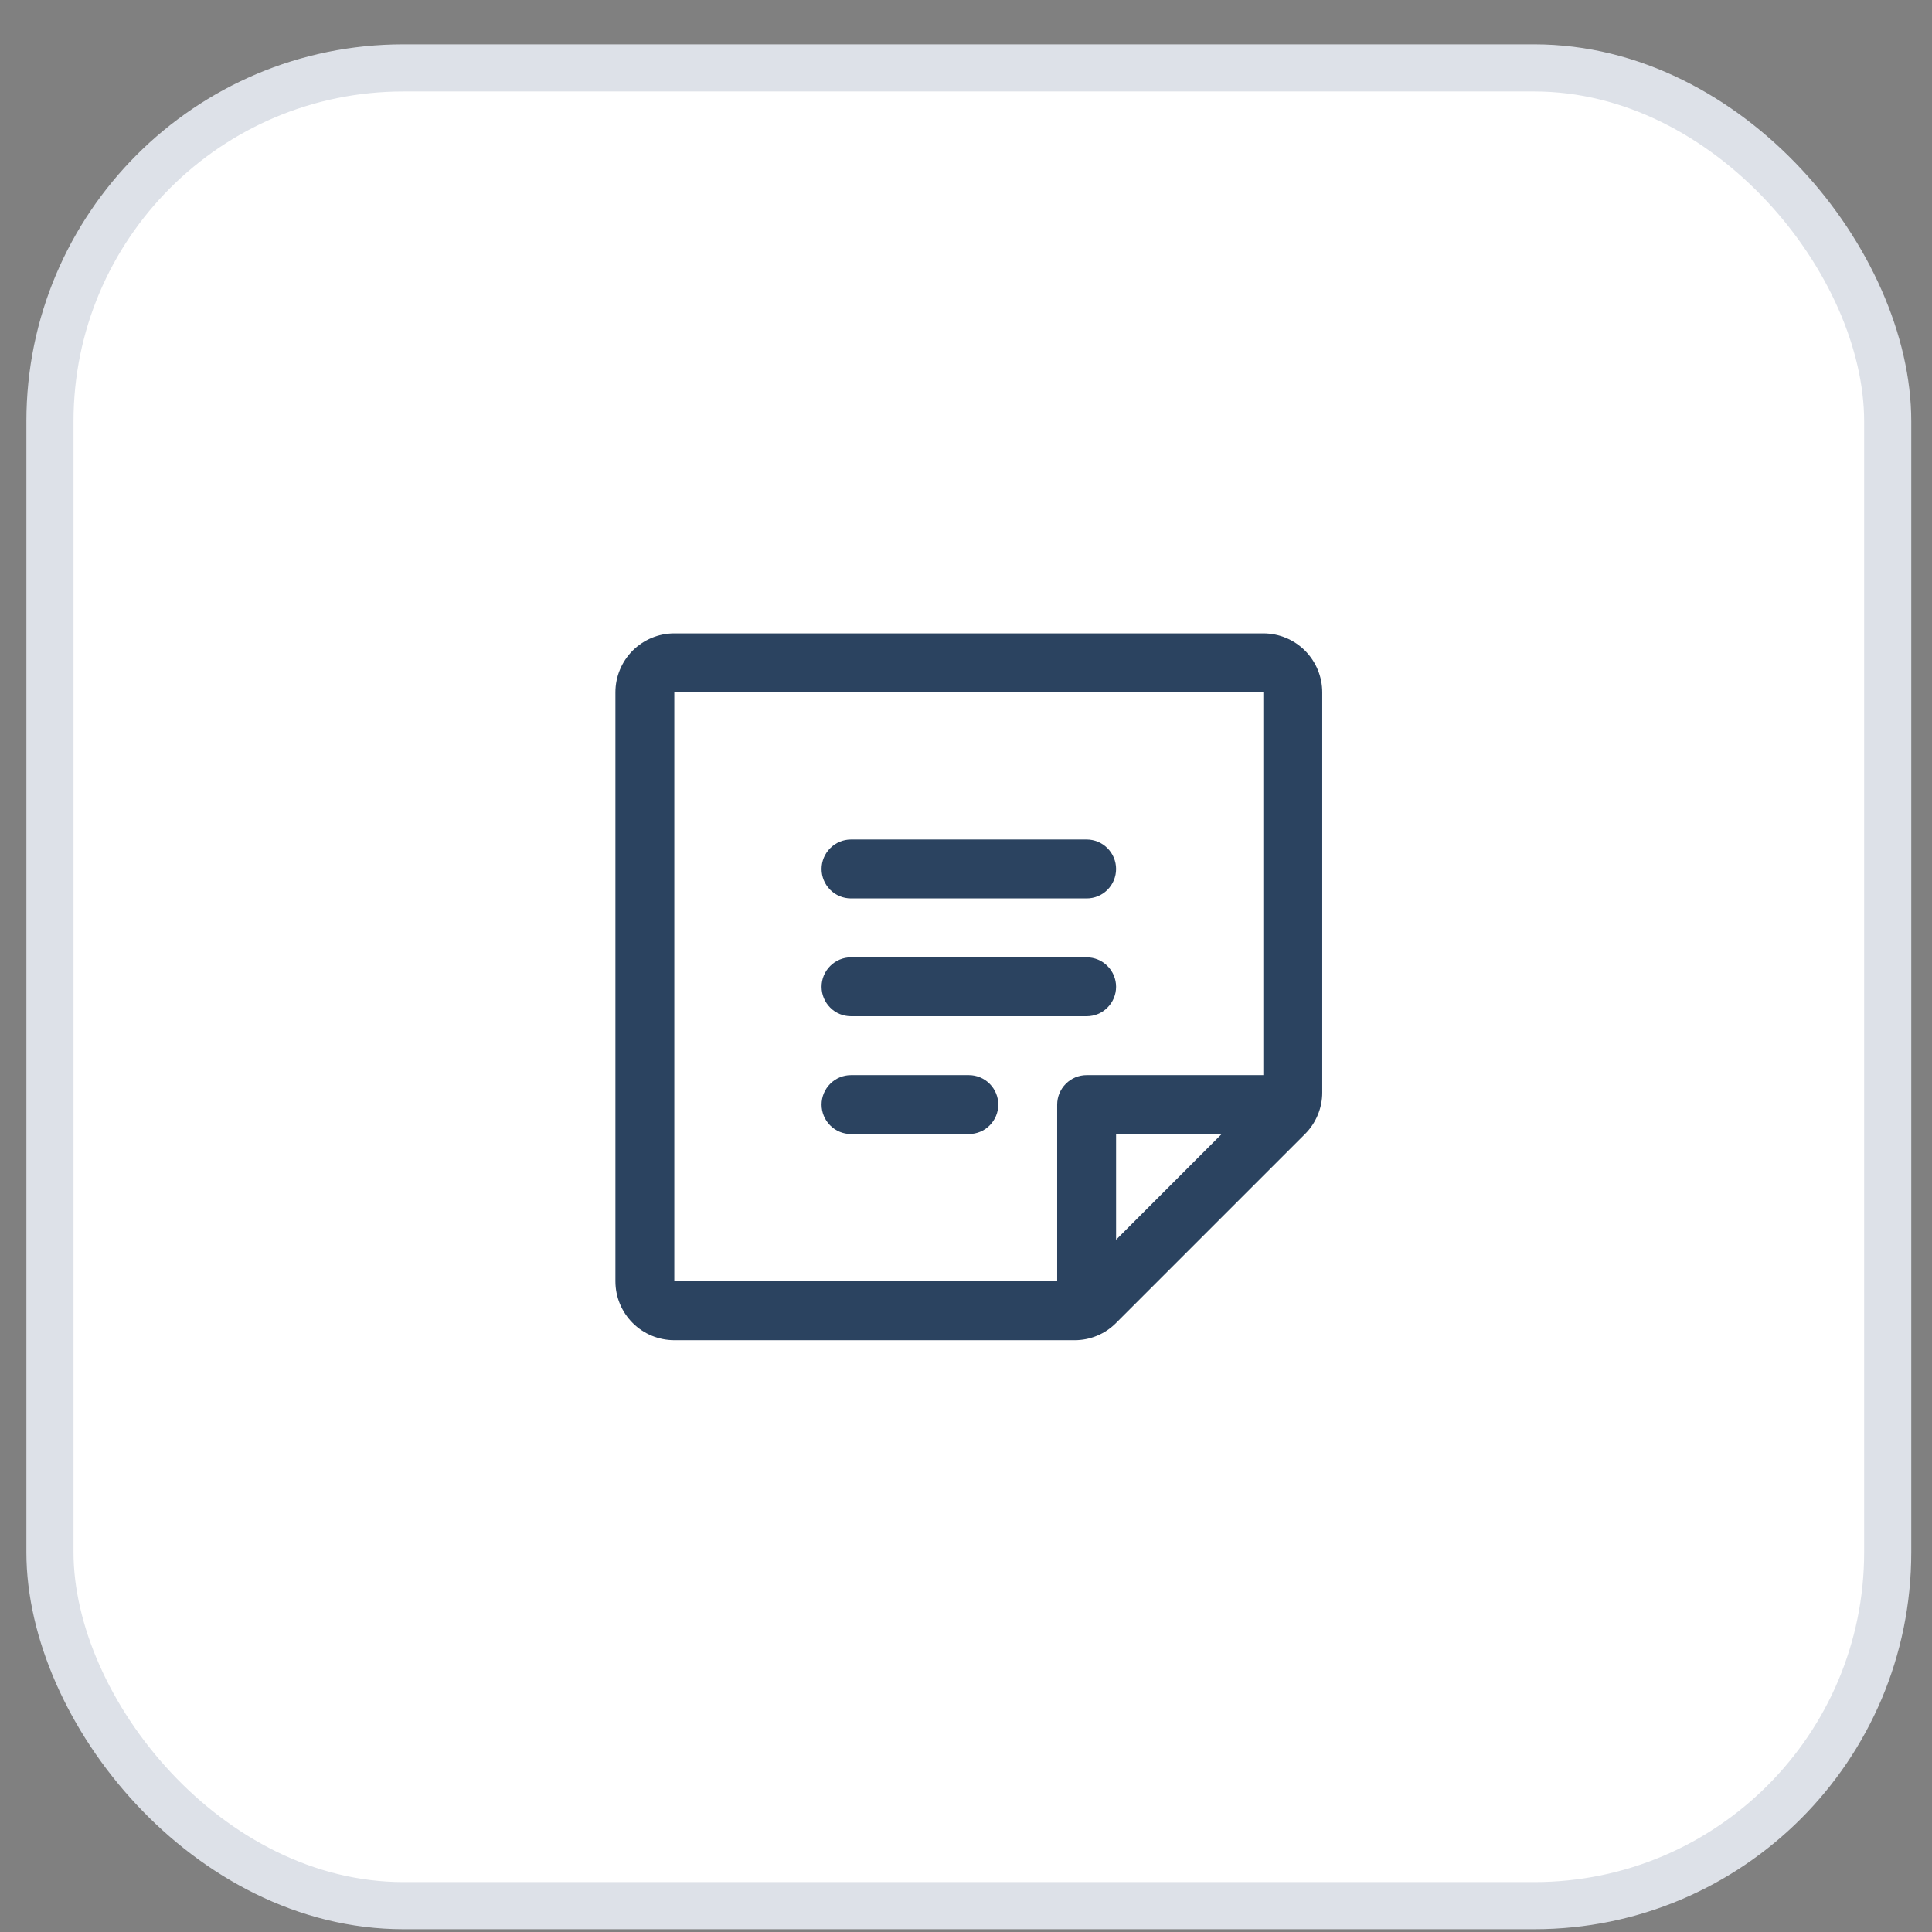 <svg width="41" height="41" viewBox="0 0 41 41" fill="none" xmlns="http://www.w3.org/2000/svg">
<rect x="0" y="0" width="41" height="41" fill="#808080" stroke="none"/>
<rect x="1.06" y="1.441" width="39" height="39" rx="7.5" fill="white"/>
<rect x="1.06" y="1.441" width="39" height="39" rx="7.5" stroke="#DDE1E8"/>
<path d="M17.435 18.441C17.435 18.276 17.501 18.117 17.618 18C17.735 17.882 17.894 17.816 18.06 17.816H23.06C23.226 17.816 23.385 17.882 23.502 18C23.619 18.117 23.685 18.276 23.685 18.441C23.685 18.607 23.619 18.766 23.502 18.883C23.385 19.001 23.226 19.066 23.06 19.066H18.06C17.894 19.066 17.735 19.001 17.618 18.883C17.501 18.766 17.435 18.607 17.435 18.441ZM18.06 21.566H23.06C23.226 21.566 23.385 21.501 23.502 21.383C23.619 21.266 23.685 21.107 23.685 20.941C23.685 20.776 23.619 20.617 23.502 20.5C23.385 20.382 23.226 20.316 23.06 20.316H18.06C17.894 20.316 17.735 20.382 17.618 20.5C17.501 20.617 17.435 20.776 17.435 20.941C17.435 21.107 17.501 21.266 17.618 21.383C17.735 21.501 17.894 21.566 18.06 21.566ZM20.56 22.816H18.06C17.894 22.816 17.735 22.882 17.618 23C17.501 23.117 17.435 23.276 17.435 23.441C17.435 23.607 17.501 23.766 17.618 23.883C17.735 24.001 17.894 24.066 18.06 24.066H20.56C20.726 24.066 20.885 24.001 21.002 23.883C21.119 23.766 21.185 23.607 21.185 23.441C21.185 23.276 21.119 23.117 21.002 23C20.885 22.882 20.726 22.816 20.56 22.816ZM28.06 14.691V23.183C28.061 23.347 28.028 23.51 27.965 23.661C27.902 23.813 27.81 23.951 27.694 24.066L23.685 28.075C23.569 28.192 23.432 28.284 23.28 28.347C23.128 28.41 22.966 28.442 22.801 28.441H14.31C13.978 28.441 13.661 28.31 13.426 28.075C13.192 27.841 13.06 27.523 13.06 27.191V14.691C13.06 14.36 13.192 14.042 13.426 13.807C13.661 13.573 13.978 13.441 14.31 13.441H26.81C27.142 13.441 27.459 13.573 27.694 13.807C27.928 14.042 28.06 14.36 28.06 14.691ZM14.31 27.191H22.435V23.441C22.435 23.276 22.501 23.117 22.618 23C22.735 22.882 22.894 22.816 23.06 22.816H26.81V14.691H14.31V27.191ZM23.685 24.066V26.309L25.926 24.066H23.685Z" fill="#2B4360"/>
</svg>
